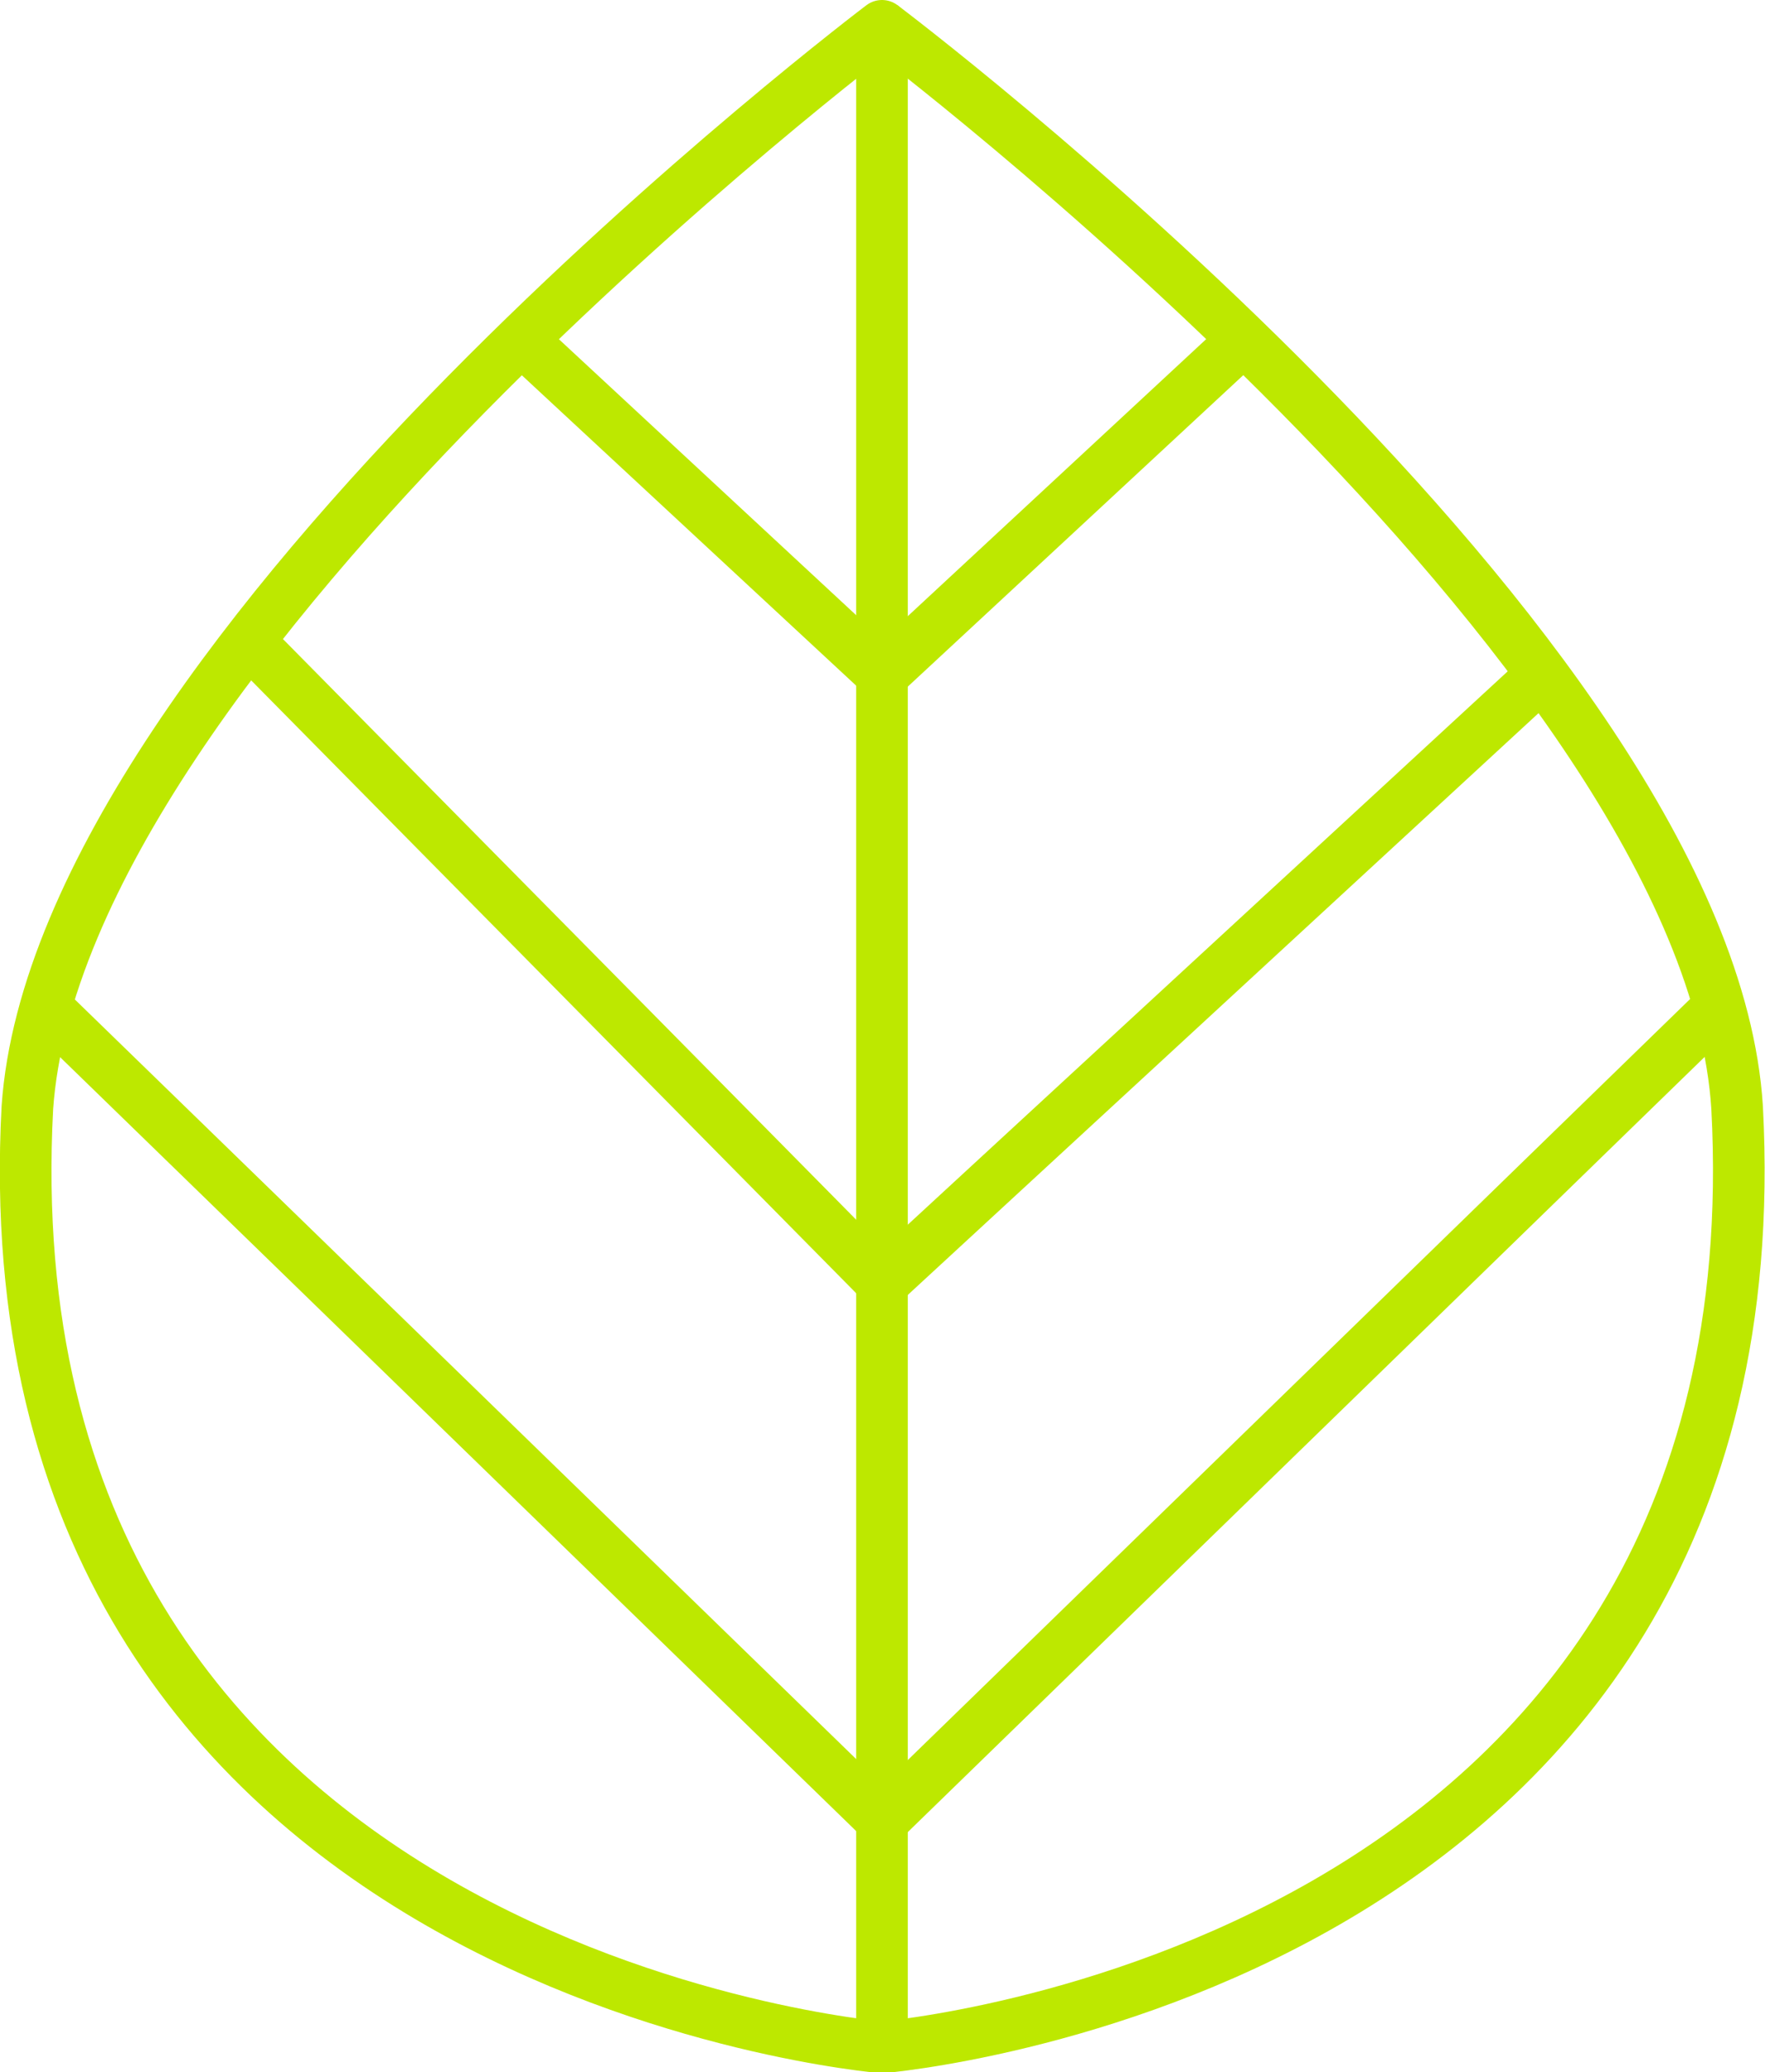 <svg id="Calque_9" data-name="Calque 9" xmlns="http://www.w3.org/2000/svg" viewBox="0 0 34.18 40.13"><path d="M233,113.85V153s-17.44-1.43-16.55-18.2C217.07,125.88,233,113.85,233,113.85Z" transform="translate(-215.92 -113.35)" style="fill:none;stroke:#bde800;stroke-linejoin:round"/><path d="M233,153s17.45-1.43,16.56-18.2C249,125.88,233,113.85,233,113.85" transform="translate(-215.92 -113.35)" style="fill:none;stroke:#bde800;stroke-linejoin:round"/><polyline points="0.88 19.5 17.09 35.26 33.29 19.5" style="fill:none;stroke:#bde800;stroke-linejoin:round"/><polyline points="4.81 12.41 17.09 24.85 29.86 13.07" style="fill:none;stroke:#bde800;stroke-linejoin:round"/><polyline points="10.1 6.58 17.09 13.07 24.08 6.58" style="fill:none;stroke:#bde800;stroke-linejoin:round"/></svg>